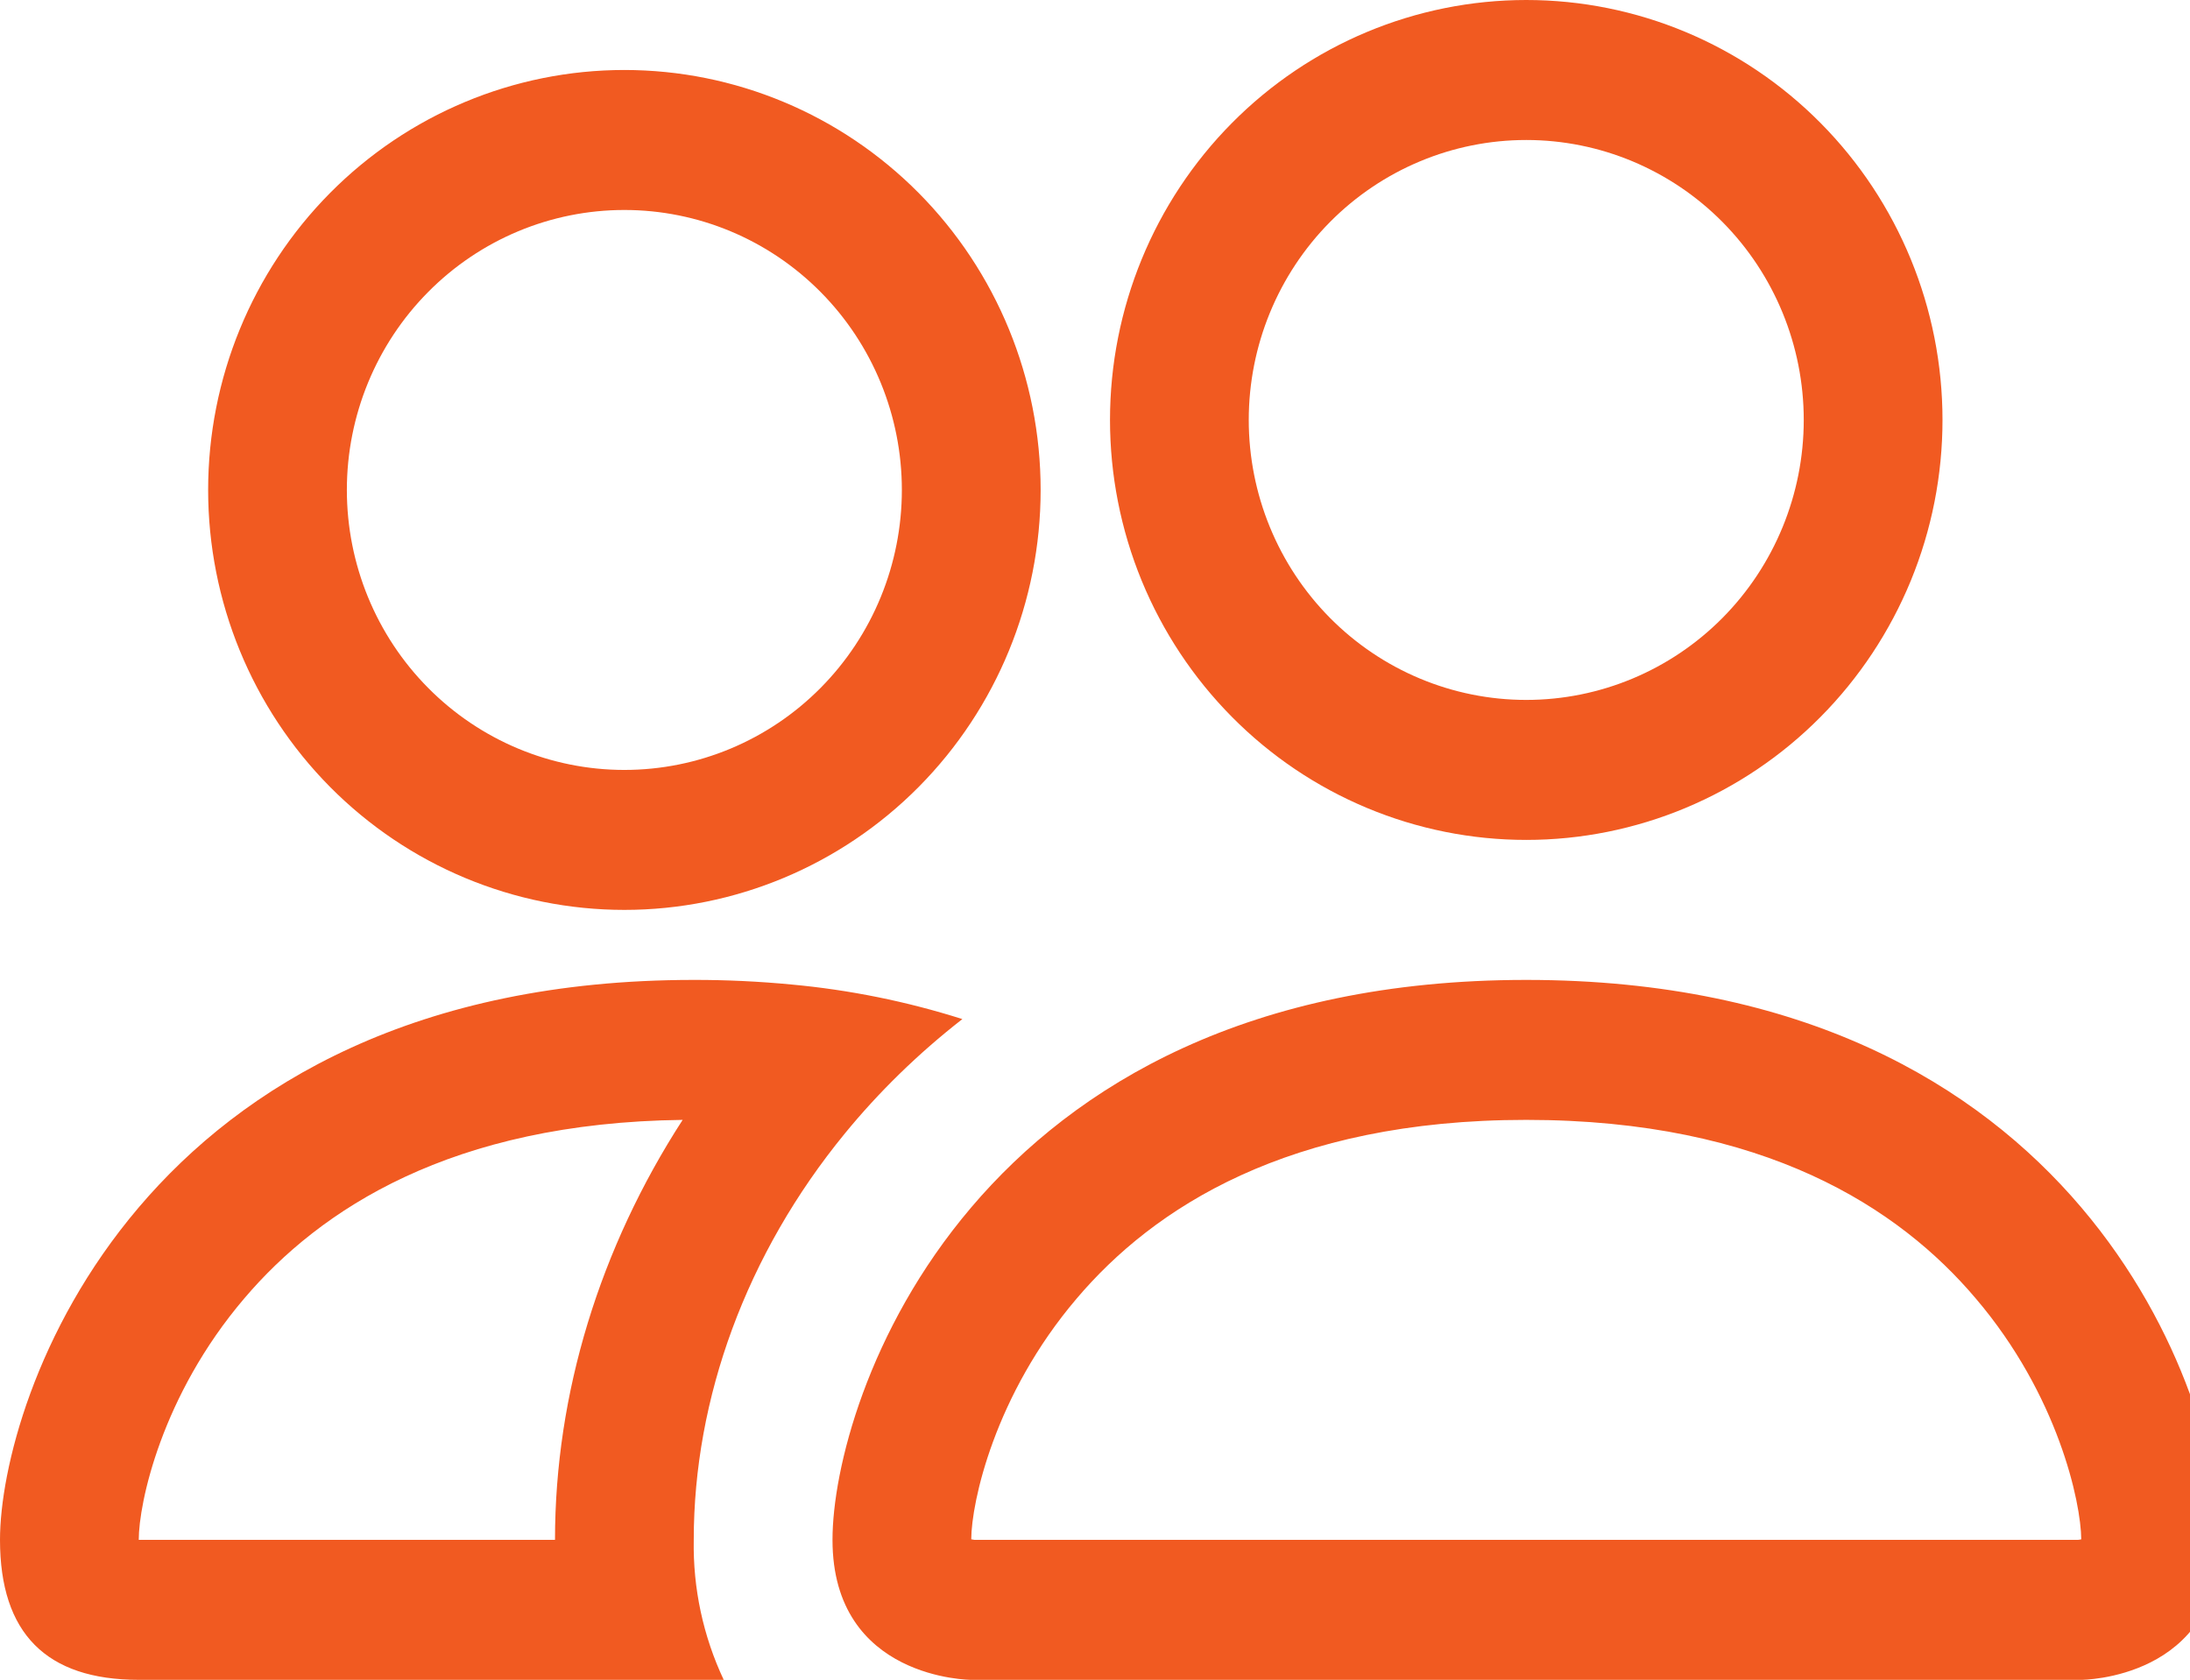 <svg width="73" height="56" viewBox="0 0 73 56" fill="none" xmlns="http://www.w3.org/2000/svg">
<path fill-rule="evenodd" clip-rule="evenodd" d="M69.375 56C69.375 56 74 56 74 51.333C74 46.667 69.375 32.667 50.875 32.667C32.375 32.667 27.75 46.667 27.75 51.333C27.75 56 32.375 56 32.375 56H69.375ZM32.477 51.333H69.273C69.295 51.331 69.317 51.328 69.338 51.324L69.375 51.315C69.366 50.083 68.603 46.508 65.86 43.288C63.307 40.269 58.821 37.333 50.875 37.333C42.934 37.333 38.448 40.273 35.89 43.288C33.147 46.508 32.38 50.087 32.375 51.315C32.409 51.321 32.443 51.328 32.477 51.333ZM50.875 23.333C53.328 23.333 55.681 22.35 57.416 20.6C59.15 18.849 60.125 16.475 60.125 14C60.125 11.525 59.15 9.151 57.416 7.4C55.681 5.65 53.328 4.667 50.875 4.667C48.422 4.667 46.069 5.65 44.334 7.4C42.6 9.151 41.625 11.525 41.625 14C41.625 16.475 42.6 18.849 44.334 20.6C46.069 22.35 48.422 23.333 50.875 23.333ZM64.75 14C64.75 15.838 64.391 17.659 63.694 19.358C62.996 21.056 61.974 22.599 60.686 23.899C59.398 25.2 57.868 26.231 56.185 26.934C54.501 27.638 52.697 28 50.875 28C49.053 28 47.249 27.638 45.565 26.934C43.882 26.231 42.352 25.2 41.064 23.899C39.776 22.599 38.754 21.056 38.056 19.358C37.359 17.659 37 15.838 37 14C37 10.287 38.462 6.726 41.064 4.101C43.666 1.475 47.195 0 50.875 0C54.555 0 58.084 1.475 60.686 4.101C63.288 6.726 64.75 10.287 64.75 14ZM32.079 33.973C30.229 33.386 28.322 32.999 26.39 32.821C25.305 32.717 24.215 32.665 23.125 32.667C4.625 32.667 0 46.667 0 51.333C0 54.446 1.54 56 4.625 56H24.124C23.438 54.543 23.096 52.946 23.125 51.333C23.125 46.62 24.869 41.804 28.166 37.781C29.29 36.409 30.599 35.126 32.079 33.973ZM22.755 37.333C15.04 37.427 10.661 40.32 8.14 43.288C5.379 46.527 4.625 50.115 4.625 51.333H18.5C18.5 46.457 19.994 41.599 22.755 37.333ZM6.938 16.333C6.938 12.62 8.399 9.059 11.001 6.434C13.604 3.808 17.133 2.333 20.812 2.333C24.492 2.333 28.021 3.808 30.624 6.434C33.226 9.059 34.688 12.62 34.688 16.333C34.688 20.046 33.226 23.607 30.624 26.233C28.021 28.858 24.492 30.333 20.812 30.333C17.133 30.333 13.604 28.858 11.001 26.233C8.399 23.607 6.938 20.046 6.938 16.333ZM20.812 7C18.359 7 16.006 7.983 14.272 9.734C12.537 11.484 11.562 13.858 11.562 16.333C11.562 18.809 12.537 21.183 14.272 22.933C16.006 24.683 18.359 25.667 20.812 25.667C23.266 25.667 25.619 24.683 27.353 22.933C29.088 21.183 30.062 18.809 30.062 16.333C30.062 13.858 29.088 11.484 27.353 9.734C25.619 7.983 23.266 7 20.812 7Z" fill="#F15A21"/>
</svg>
